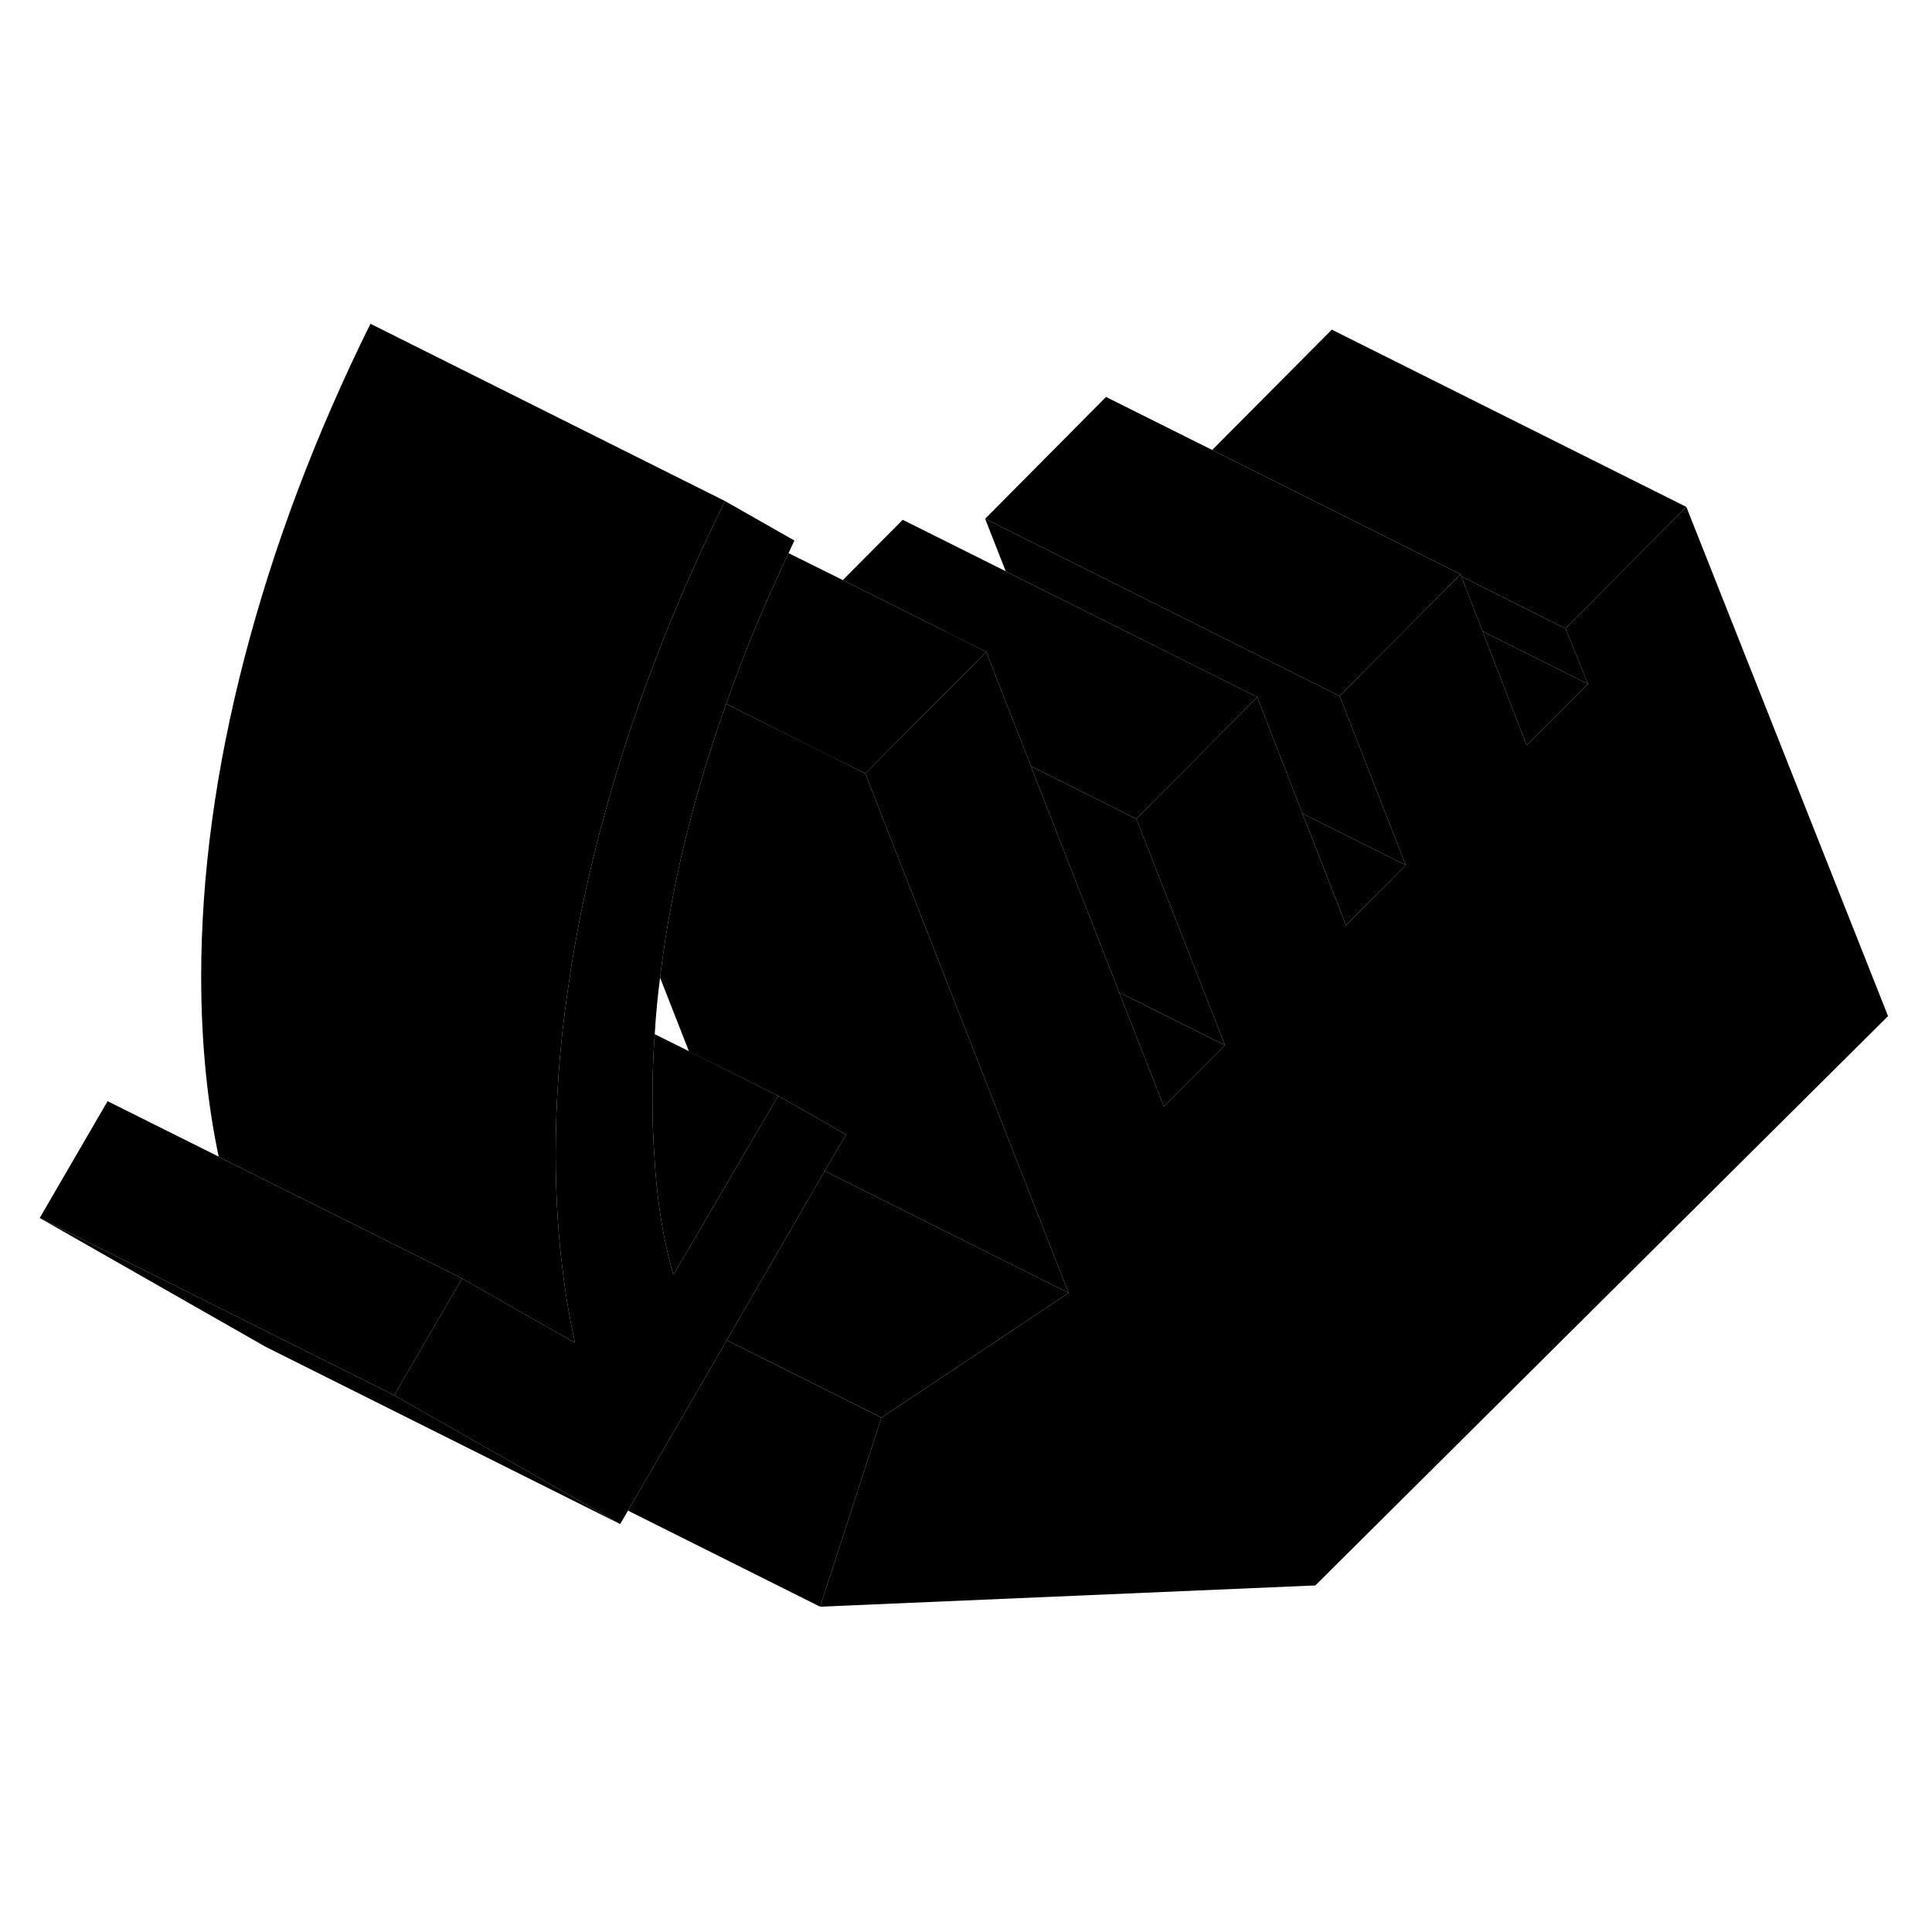 <svg width="48" height="48" viewBox="0 0 109 78" class="pr-icon-iso-duotone-secondary"
     xmlns="http://www.w3.org/2000/svg" stroke-width="1px" stroke-linecap="round" stroke-linejoin="round">
    <path d="M47.73 48.507L46.53 50.567L41 60.117L38.39 64.627L35.43 69.727L34.99 70.487L22.24 63.217L26.07 56.627L28.57 58.057L32.44 60.257C32.09 58.697 31.84 57.097 31.66 55.447C31.64 55.327 31.63 55.207 31.62 55.097C31.56 54.507 31.51 53.917 31.47 53.317C31.39 52.107 31.35 50.877 31.35 49.617C31.35 46.627 31.57 43.547 32.03 40.387C32.43 37.527 33.02 34.587 33.8 31.587C33.84 31.447 33.88 31.297 33.92 31.157C34.71 28.147 35.68 25.137 36.82 22.137C37.3 20.847 37.82 19.557 38.37 18.277C39.02 16.747 39.71 15.217 40.46 13.687C40.6 13.377 40.75 13.077 40.9 12.767L44.82 14.997C44.71 15.237 44.59 15.467 44.49 15.707C43.14 18.547 41.96 21.387 40.97 24.207C40.92 24.327 40.88 24.457 40.84 24.577C40.07 26.767 39.41 28.947 38.85 31.127C38.11 34.037 37.57 36.887 37.24 39.657C37.1 40.737 37 41.797 36.94 42.847C36.85 44.067 36.81 45.267 36.81 46.457C36.81 47.567 36.84 48.647 36.92 49.697C36.95 50.367 37.01 51.027 37.08 51.677C37.26 53.347 37.56 54.937 37.99 56.427L42.58 48.587L43.9 46.327L47.73 48.507Z" class="pr-icon-iso-duotone-primary-stroke" stroke-linejoin="round"/>
    <path d="M106.52 41.827L74.21 73.947L46.27 75.147L49.73 64.477L50.27 64.117L60.29 57.447L51.34 34.587L48.82 28.137L52.2 24.737L54.34 22.587L55.64 21.277L57.25 25.387L58.16 27.717V27.727L63.14 40.487L65.66 46.927L69.11 43.467L64.11 30.697L67.42 27.367L70.93 23.827L73.48 30.397L75.94 36.707L79.31 33.307L75.58 23.767L80.68 18.627L81.12 18.187L82.33 16.967L82.4 16.897L82.45 17.017L83.64 20.117L86.13 26.547L89.59 23.087L88.32 19.957L95.14 13.097L106.52 41.827Z" class="pr-icon-iso-duotone-primary-stroke" stroke-linejoin="round"/>
    <path d="M55.64 21.276L54.34 22.587L52.2 24.736L48.82 28.137L46.59 27.026L40.97 24.206C41.96 21.387 43.14 18.547 44.49 15.707L47.55 17.227L53.39 20.146L55.64 21.276Z" class="pr-icon-iso-duotone-primary-stroke" stroke-linejoin="round"/>
    <path d="M34.99 70.487L14.99 60.487L2.24 53.217L15.34 59.767L15.39 59.797L22.24 63.217L34.99 70.487Z" class="pr-icon-iso-duotone-primary-stroke" stroke-linejoin="round"/>
    <path d="M26.07 56.627L22.24 63.217L15.39 59.797L15.34 59.767L2.24 53.217L6.07 46.627L12.34 49.757V49.767L19.21 53.197L26.07 56.627Z" class="pr-icon-iso-duotone-primary-stroke" stroke-linejoin="round"/>
    <path d="M43.9 46.327L42.58 48.587L37.99 56.427C37.56 54.937 37.26 53.347 37.08 51.677C37.01 51.027 36.95 50.367 36.92 49.697C36.84 48.647 36.81 47.567 36.81 46.457C36.81 45.267 36.85 44.067 36.94 42.847L38.87 43.807L43.9 46.327Z" class="pr-icon-iso-duotone-primary-stroke" stroke-linejoin="round"/>
    <path d="M60.29 57.446L50.27 64.116L49.73 64.476L49.11 64.166L41 60.116L46.53 50.566L60.29 57.446Z" class="pr-icon-iso-duotone-primary-stroke" stroke-linejoin="round"/>
    <path d="M46.53 50.566L47.73 48.507L43.9 46.327L38.87 43.816L37.24 39.657C37.57 36.886 38.11 34.036 38.85 31.127C39.41 28.947 40.07 26.767 40.84 24.576C40.88 24.456 40.92 24.326 40.97 24.206L46.59 27.017L48.82 28.137L51.34 34.587L60.29 57.447L46.53 50.566Z" class="pr-icon-iso-duotone-primary-stroke" stroke-linejoin="round"/>
    <path d="M69.11 43.467L65.66 46.927L63.14 40.487L69.11 43.467Z" class="pr-icon-iso-duotone-primary-stroke" stroke-linejoin="round"/>
    <path d="M69.11 43.467L63.14 40.487L58.16 27.727L64.11 30.697L69.11 43.467Z" class="pr-icon-iso-duotone-primary-stroke" stroke-linejoin="round"/>
    <path d="M79.311 33.306L75.941 36.706L73.481 30.396L79.311 33.306Z" class="pr-icon-iso-duotone-primary-stroke" stroke-linejoin="round"/>
    <path d="M79.31 33.307L73.48 30.397L70.93 23.827L56.74 16.737V16.727L55.58 13.767L75.58 23.767L79.31 33.307Z" class="pr-icon-iso-duotone-primary-stroke" stroke-linejoin="round"/>
    <path d="M40.9 12.767C40.75 13.077 40.6 13.377 40.46 13.687C39.71 15.217 39.02 16.747 38.37 18.277C37.82 19.557 37.3 20.847 36.82 22.137C35.68 25.137 34.71 28.147 33.92 31.157C33.88 31.297 33.84 31.447 33.8 31.587C33.02 34.587 32.43 37.527 32.03 40.387C31.57 43.547 31.35 46.627 31.35 49.617C31.35 50.877 31.39 52.107 31.47 53.317C31.51 53.917 31.56 54.507 31.62 55.097C31.63 55.207 31.64 55.327 31.66 55.437C31.84 57.097 32.09 58.697 32.44 60.257L28.57 58.057L26.07 56.627L19.21 53.197L12.34 49.767C12.02 48.247 11.78 46.687 11.62 45.097C11.44 43.317 11.35 41.497 11.35 39.617C11.35 33.907 12.16 27.897 13.8 21.587C15.44 15.287 17.81 9.007 20.9 2.767L40.9 12.767Z" class="pr-icon-iso-duotone-primary-stroke" stroke-linejoin="round"/>
    <path d="M70.93 23.827L67.42 27.367L64.11 30.697L58.16 27.727V27.717L57.25 25.387L55.64 21.277L53.39 20.157V20.147L47.55 17.227L50.93 13.827L56.74 16.727V16.737L70.93 23.827Z" class="pr-icon-iso-duotone-primary-stroke" stroke-linejoin="round"/>
    <path d="M95.14 13.097L88.32 19.957L82.45 17.017L82.4 16.897L80.16 15.777L68.39 9.887L75.14 3.097L95.14 13.097Z" class="pr-icon-iso-duotone-primary-stroke" stroke-linejoin="round"/>
    <path d="M82.4 16.896L82.33 16.966L81.12 18.186L80.68 18.627L75.58 23.767L55.58 13.767L62.4 6.896L68.39 9.886L80.16 15.777L82.4 16.896Z" class="pr-icon-iso-duotone-primary-stroke" stroke-linejoin="round"/>
    <path d="M89.59 23.087L86.13 26.547L83.64 20.117L89.59 23.087Z" class="pr-icon-iso-duotone-primary-stroke" stroke-linejoin="round"/>
    <path d="M89.59 23.087L83.64 20.117L82.45 17.017L88.32 19.957L89.59 23.087Z" class="pr-icon-iso-duotone-primary-stroke" stroke-linejoin="round"/>
    <path d="M49.73 64.477L46.27 75.147L35.43 69.727L38.39 64.627L41 60.117L49.11 64.167L49.73 64.477Z" class="pr-icon-iso-duotone-primary-stroke" stroke-linejoin="round"/>
</svg>